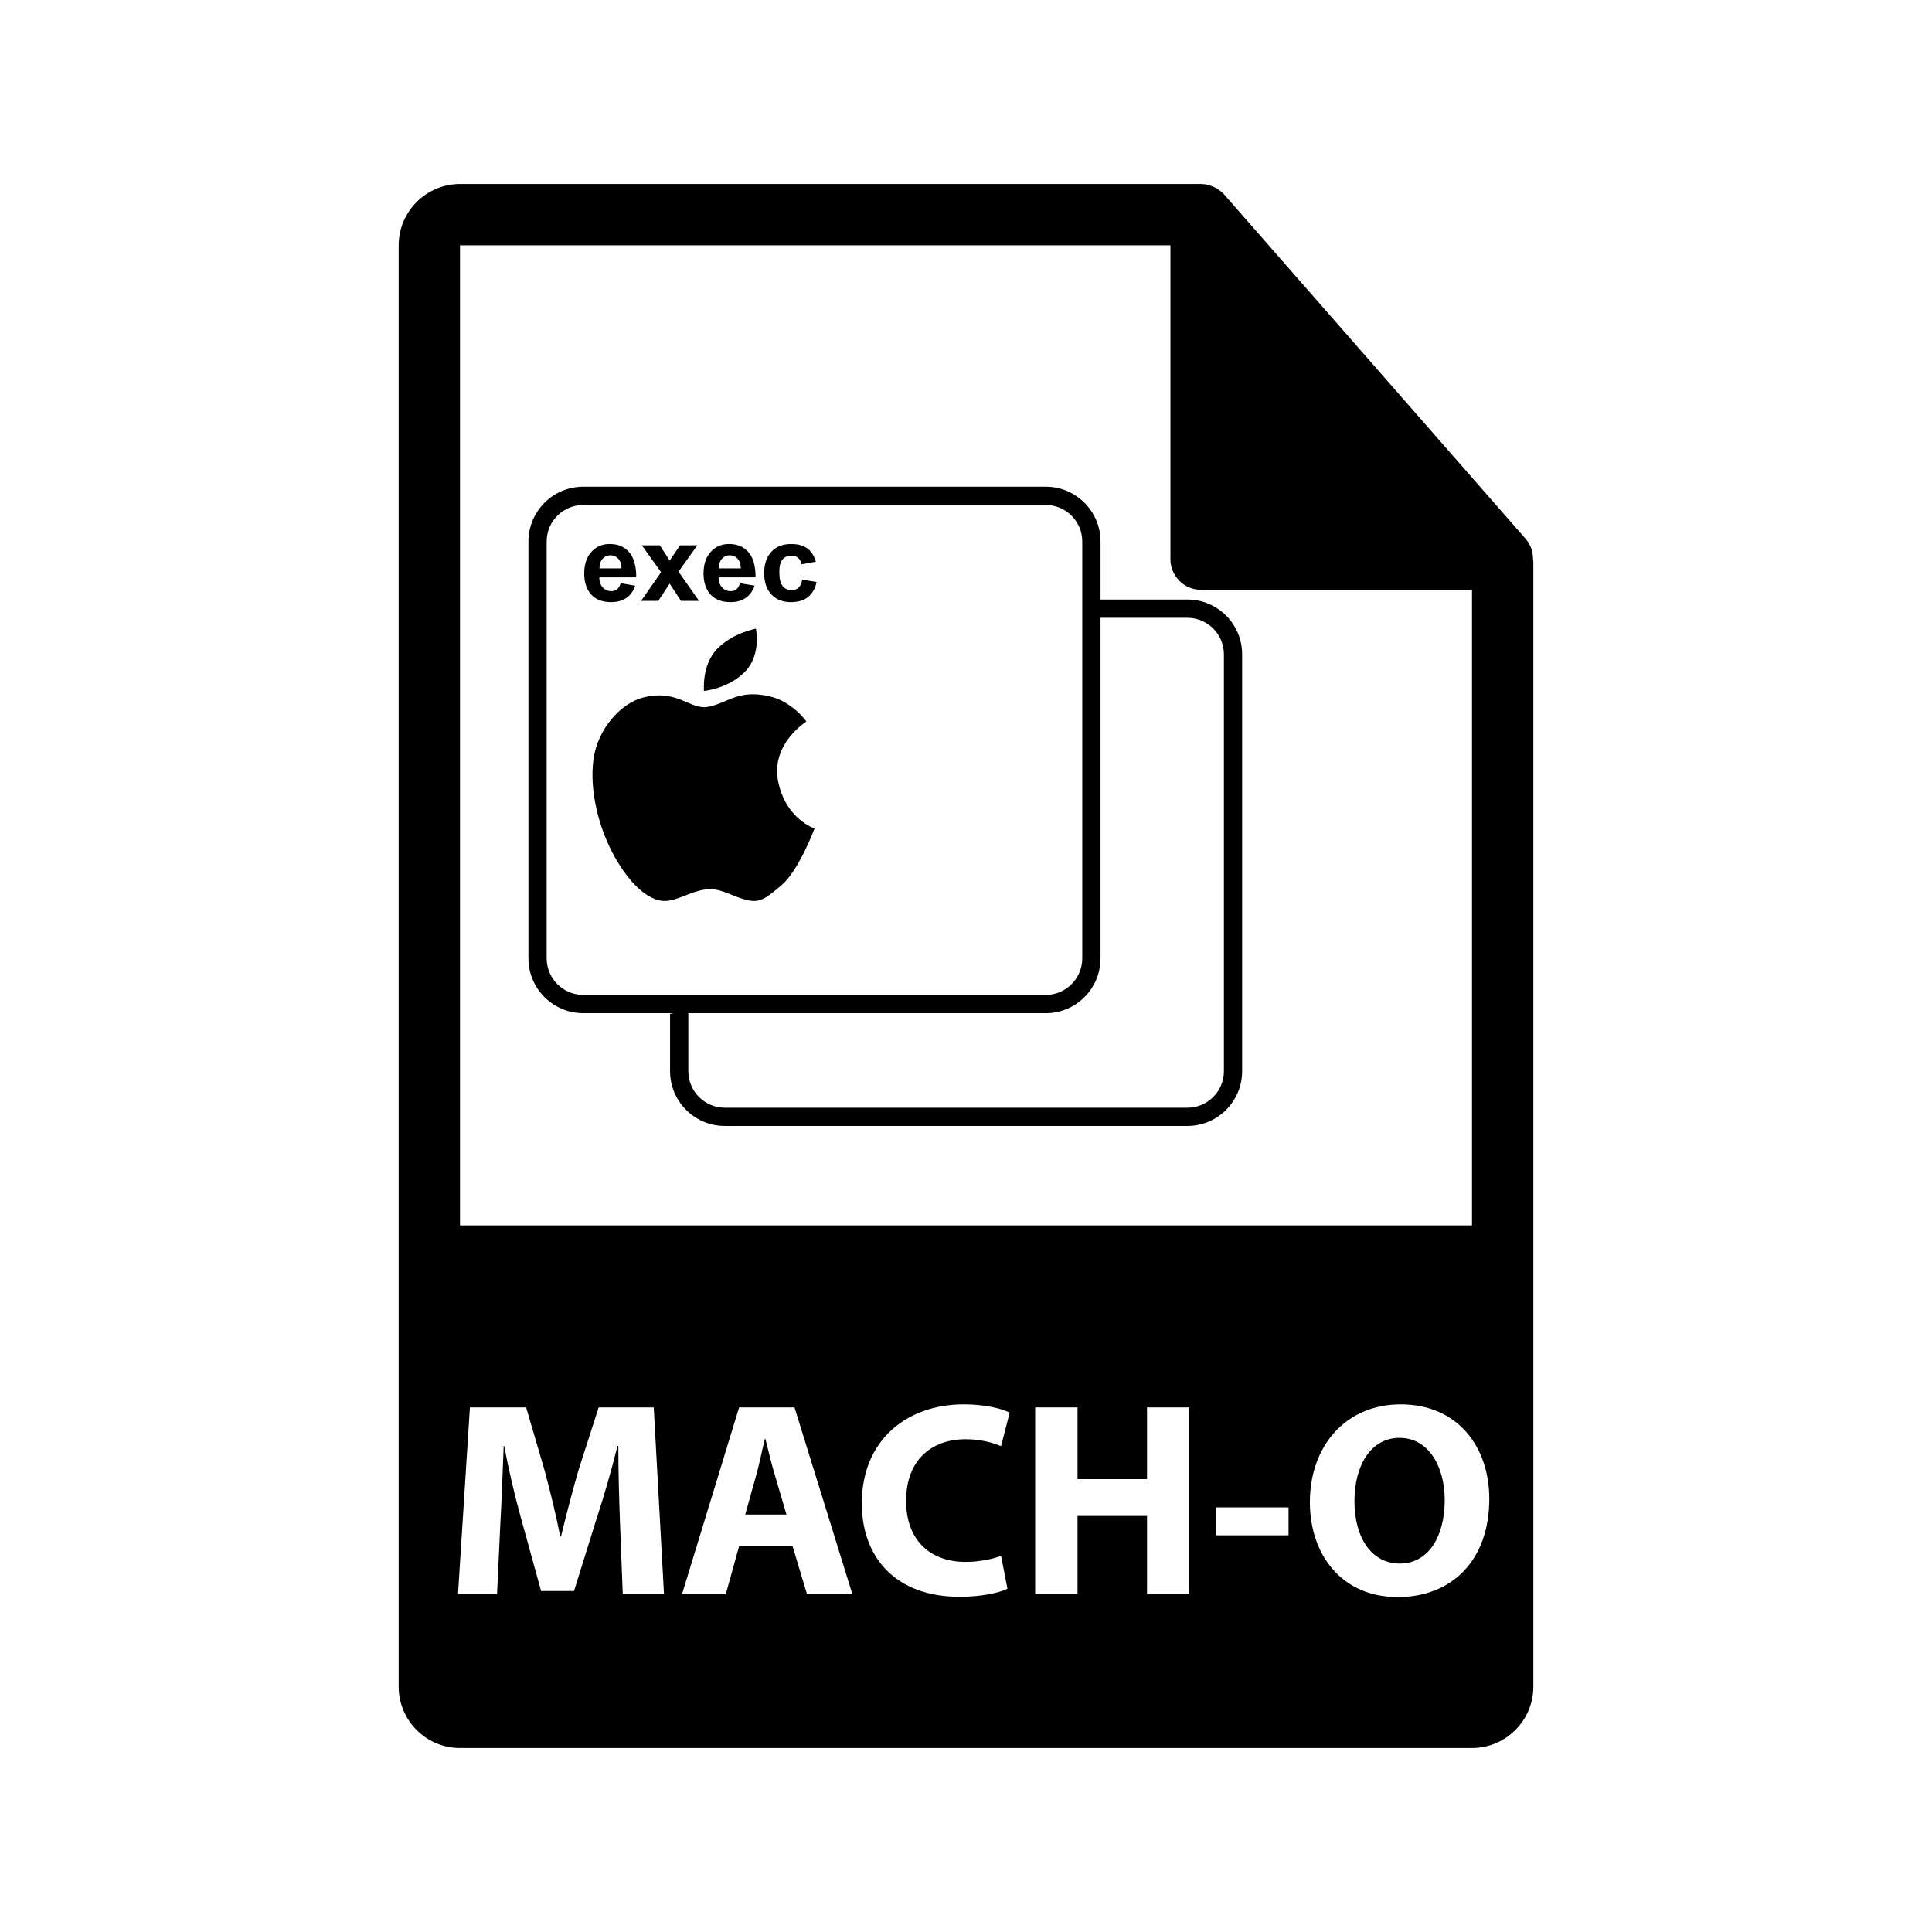 <?xml version="1.0" encoding="utf-8"?>
<!-- Generator: Adobe Illustrator 16.0.0, SVG Export Plug-In . SVG Version: 6.00 Build 0)  -->
<!DOCTYPE svg PUBLIC "-//W3C//DTD SVG 1.1//EN" "http://www.w3.org/Graphics/SVG/1.1/DTD/svg11.dtd">
<svg version="1.1" id="Layer_1" xmlns="http://www.w3.org/2000/svg" xmlns:xlink="http://www.w3.org/1999/xlink" x="0px" y="0px"
	 width="126px" height="126px" viewBox="0 0 126 126" enable-background="new 0 0 126 126" xml:space="preserve">
<g>
	<path d="M49.918,93.845h-0.036c-0.181,0.723-0.361,1.643-0.56,2.347L48.6,98.775h2.691l-0.759-2.583
		C50.315,95.469,50.099,94.568,49.918,93.845z"/>
	<path d="M99.979,36.443c-0.004-0.467-0.154-0.93-0.475-1.295L79.838,12.683c-0.006-0.006-0.012-0.008-0.016-0.014
		c-0.117-0.131-0.254-0.238-0.398-0.334c-0.043-0.027-0.086-0.053-0.131-0.078c-0.125-0.068-0.258-0.123-0.395-0.164
		c-0.037-0.012-0.07-0.027-0.107-0.037C78.643,12.021,78.488,12,78.332,12H30c-2.207,0-4,1.795-4,4v94c0,2.205,1.793,4,4,4h66
		c2.205,0,4-1.795,4-4V36.667C100,36.591,99.988,36.517,99.979,36.443z M30,16h46.332v20.467c0,1.104,0.896,2,2,2H96v41.451H30V16z
		 M40.615,103.957l-0.181-4.658c-0.054-1.461-0.108-3.232-0.108-5.002h-0.055c-0.379,1.553-0.885,3.287-1.354,4.714l-1.481,4.749
		h-2.148l-1.3-4.714c-0.397-1.427-0.813-3.161-1.102-4.749h-0.036c-0.072,1.645-0.127,3.521-0.218,5.037l-0.216,4.623h-2.546
		l0.776-12.17h3.665l1.192,4.063c0.379,1.408,0.758,2.926,1.029,4.354h0.054c0.344-1.41,0.758-3.016,1.156-4.372l1.3-4.044h3.593
		l0.668,12.17H40.615z M52.627,103.957l-0.939-3.123h-3.484l-0.867,3.123h-2.854l3.721-12.17h3.611l3.773,12.17H52.627z
		 M62.994,101.863c0.83,0,1.752-0.18,2.293-0.398l0.415,2.149c-0.505,0.253-1.644,0.523-3.124,0.523
		c-4.207,0-6.374-2.618-6.374-6.085c0-4.152,2.962-6.464,6.646-6.464c1.427,0,2.51,0.288,2.998,0.542l-0.561,2.185
		c-0.56-0.235-1.336-0.452-2.312-0.452c-2.185,0-3.882,1.318-3.882,4.027C59.094,100.327,60.538,101.863,62.994,101.863z
		 M77.551,103.957h-2.745v-5.092h-4.532v5.092h-2.763v-12.17h2.763v4.678h4.532v-4.678h2.745V103.957z M84.035,100.129h-4.73v-1.823
		h4.73V100.129z M91.151,104.156c-3.611,0-5.724-2.727-5.724-6.194c0-3.646,2.329-6.373,5.922-6.373
		c3.738,0,5.779,2.798,5.779,6.157C97.129,101.737,94.709,104.156,91.151,104.156z"/>
	<path d="M91.277,93.773c-1.859,0-2.943,1.77-2.943,4.135c0,2.384,1.12,4.063,2.962,4.063c1.86,0,2.925-1.769,2.925-4.134
		C94.221,95.65,93.174,93.773,91.277,93.773z"/>
	<path d="M39.854,39.269c0.401,0,0.732-0.092,0.997-0.275c0.265-0.182,0.458-0.449,0.581-0.799l-0.953-0.162
		c-0.054,0.182-0.132,0.314-0.233,0.396s-0.229,0.123-0.382,0.123c-0.219,0-0.402-0.078-0.551-0.238
		c-0.147-0.158-0.225-0.379-0.23-0.662h2.412c0-0.734-0.154-1.28-0.463-1.638c-0.308-0.358-0.732-0.536-1.272-0.536
		c-0.479,0-0.876,0.17-1.189,0.512s-0.47,0.814-0.47,1.414c0,0.502,0.119,0.92,0.357,1.25
		C38.759,39.064,39.225,39.269,39.854,39.269z M39.301,36.441c0.137-0.152,0.309-0.229,0.516-0.229c0.197,0,0.363,0.072,0.5,0.217
		s0.209,0.357,0.215,0.637h-1.436C39.096,36.802,39.164,36.593,39.301,36.441z"/>
	<polygon points="42.93,39.187 43.674,38.062 44.412,39.187 45.59,39.187 44.25,37.281 45.477,35.564 44.351,35.564 43.674,36.56 
		43.035,35.564 41.861,35.564 43.115,37.318 41.809,39.187 	"/>
	<path d="M47.637,39.269c0.4,0,0.732-0.092,0.996-0.275c0.264-0.182,0.457-0.449,0.582-0.799l-0.954-0.162
		c-0.054,0.182-0.132,0.314-0.233,0.396s-0.229,0.123-0.382,0.123c-0.22,0-0.403-0.078-0.55-0.238
		c-0.148-0.158-0.227-0.379-0.232-0.662h2.413c0-0.734-0.153-1.28-0.462-1.638c-0.309-0.358-0.732-0.536-1.273-0.536
		c-0.48,0-0.877,0.17-1.189,0.512c-0.313,0.342-0.471,0.814-0.471,1.414c0,0.502,0.119,0.92,0.358,1.25
		C46.541,39.064,47.007,39.269,47.637,39.269z M47.083,36.441c0.137-0.152,0.309-0.229,0.515-0.229c0.197,0,0.364,0.072,0.501,0.217
		s0.208,0.357,0.215,0.637h-1.436C46.878,36.802,46.946,36.593,47.083,36.441z"/>
	<path d="M52.073,38.332c-0.116,0.104-0.267,0.154-0.45,0.154c-0.242,0-0.436-0.088-0.58-0.264s-0.217-0.48-0.217-0.914
		c0-0.387,0.07-0.662,0.213-0.826c0.141-0.164,0.33-0.246,0.569-0.246c0.181,0,0.328,0.048,0.44,0.143
		c0.113,0.096,0.186,0.238,0.217,0.426l0.945-0.172c-0.115-0.389-0.302-0.678-0.561-0.869c-0.26-0.189-0.609-0.285-1.052-0.285
		c-0.54,0-0.969,0.166-1.285,0.5s-0.475,0.801-0.475,1.402c0,0.592,0.157,1.053,0.472,1.387c0.315,0.334,0.738,0.502,1.27,0.502
		c0.467,0,0.84-0.111,1.117-0.332c0.279-0.221,0.465-0.547,0.561-0.98L52.318,37.8C52.271,38.05,52.189,38.228,52.073,38.332z"/>
	<path d="M77.438,39.099h-5.664v-3.785c0-1.97-1.604-3.572-3.572-3.572H38.035c-1.971,0-3.572,1.603-3.572,3.572v27.189
		c0,1.971,1.602,3.572,3.572,3.572h5.904c-0.081,0.01-0.159,0.035-0.24,0.042v3.743c0,1.97,1.603,3.572,3.572,3.572h30.166
		c1.971,0,3.572-1.603,3.572-3.572V42.671C81.01,40.701,79.408,39.099,77.438,39.099z M38.035,64.884
		c-1.314,0-2.383-1.068-2.383-2.381V35.314c0-1.313,1.068-2.381,2.383-2.381h30.166c1.313,0,2.381,1.068,2.381,2.381v27.189
		c0,1.313-1.068,2.381-2.381,2.381H38.035z M79.82,69.861c0,1.313-1.068,2.381-2.383,2.381H47.271c-1.313,0-2.381-1.068-2.381-2.381
		v-3.785h23.311c1.969,0,3.572-1.602,3.572-3.572V40.29h5.664c1.314,0,2.383,1.068,2.383,2.382V69.861z"/>
	<path d="M50.747,50.955c-0.488-2.457,1.845-3.899,1.845-3.899s-0.91-1.314-2.438-1.653c-1.525-0.338-2.291,0.086-3.053,0.403
		c-0.764,0.317-1.145,0.317-1.145,0.317c-1.103,0-1.908-1.166-4.006-0.635c-1.447,0.364-2.97,2.033-3.245,4.026
		c-0.274,1.994,0.319,4.537,1.464,6.509c1.145,1.973,2.311,2.714,3.137,2.735c0.828,0.021,1.654-0.593,2.65-0.742
		c0.996-0.147,1.609,0.361,2.586,0.637c0.976,0.274,1.316,0.019,2.438-0.935c1.124-0.955,2.143-3.689,2.143-3.689
		S51.236,53.416,50.747,50.955z"/>
	<path d="M45.914,45.062c0,0,1.589-0.148,2.67-1.25c1.084-1.104,0.715-2.811,0.715-2.811s-1.52,0.267-2.537,1.326
		C45.745,43.388,45.914,45.062,45.914,45.062z"/>
</g>
</svg>
